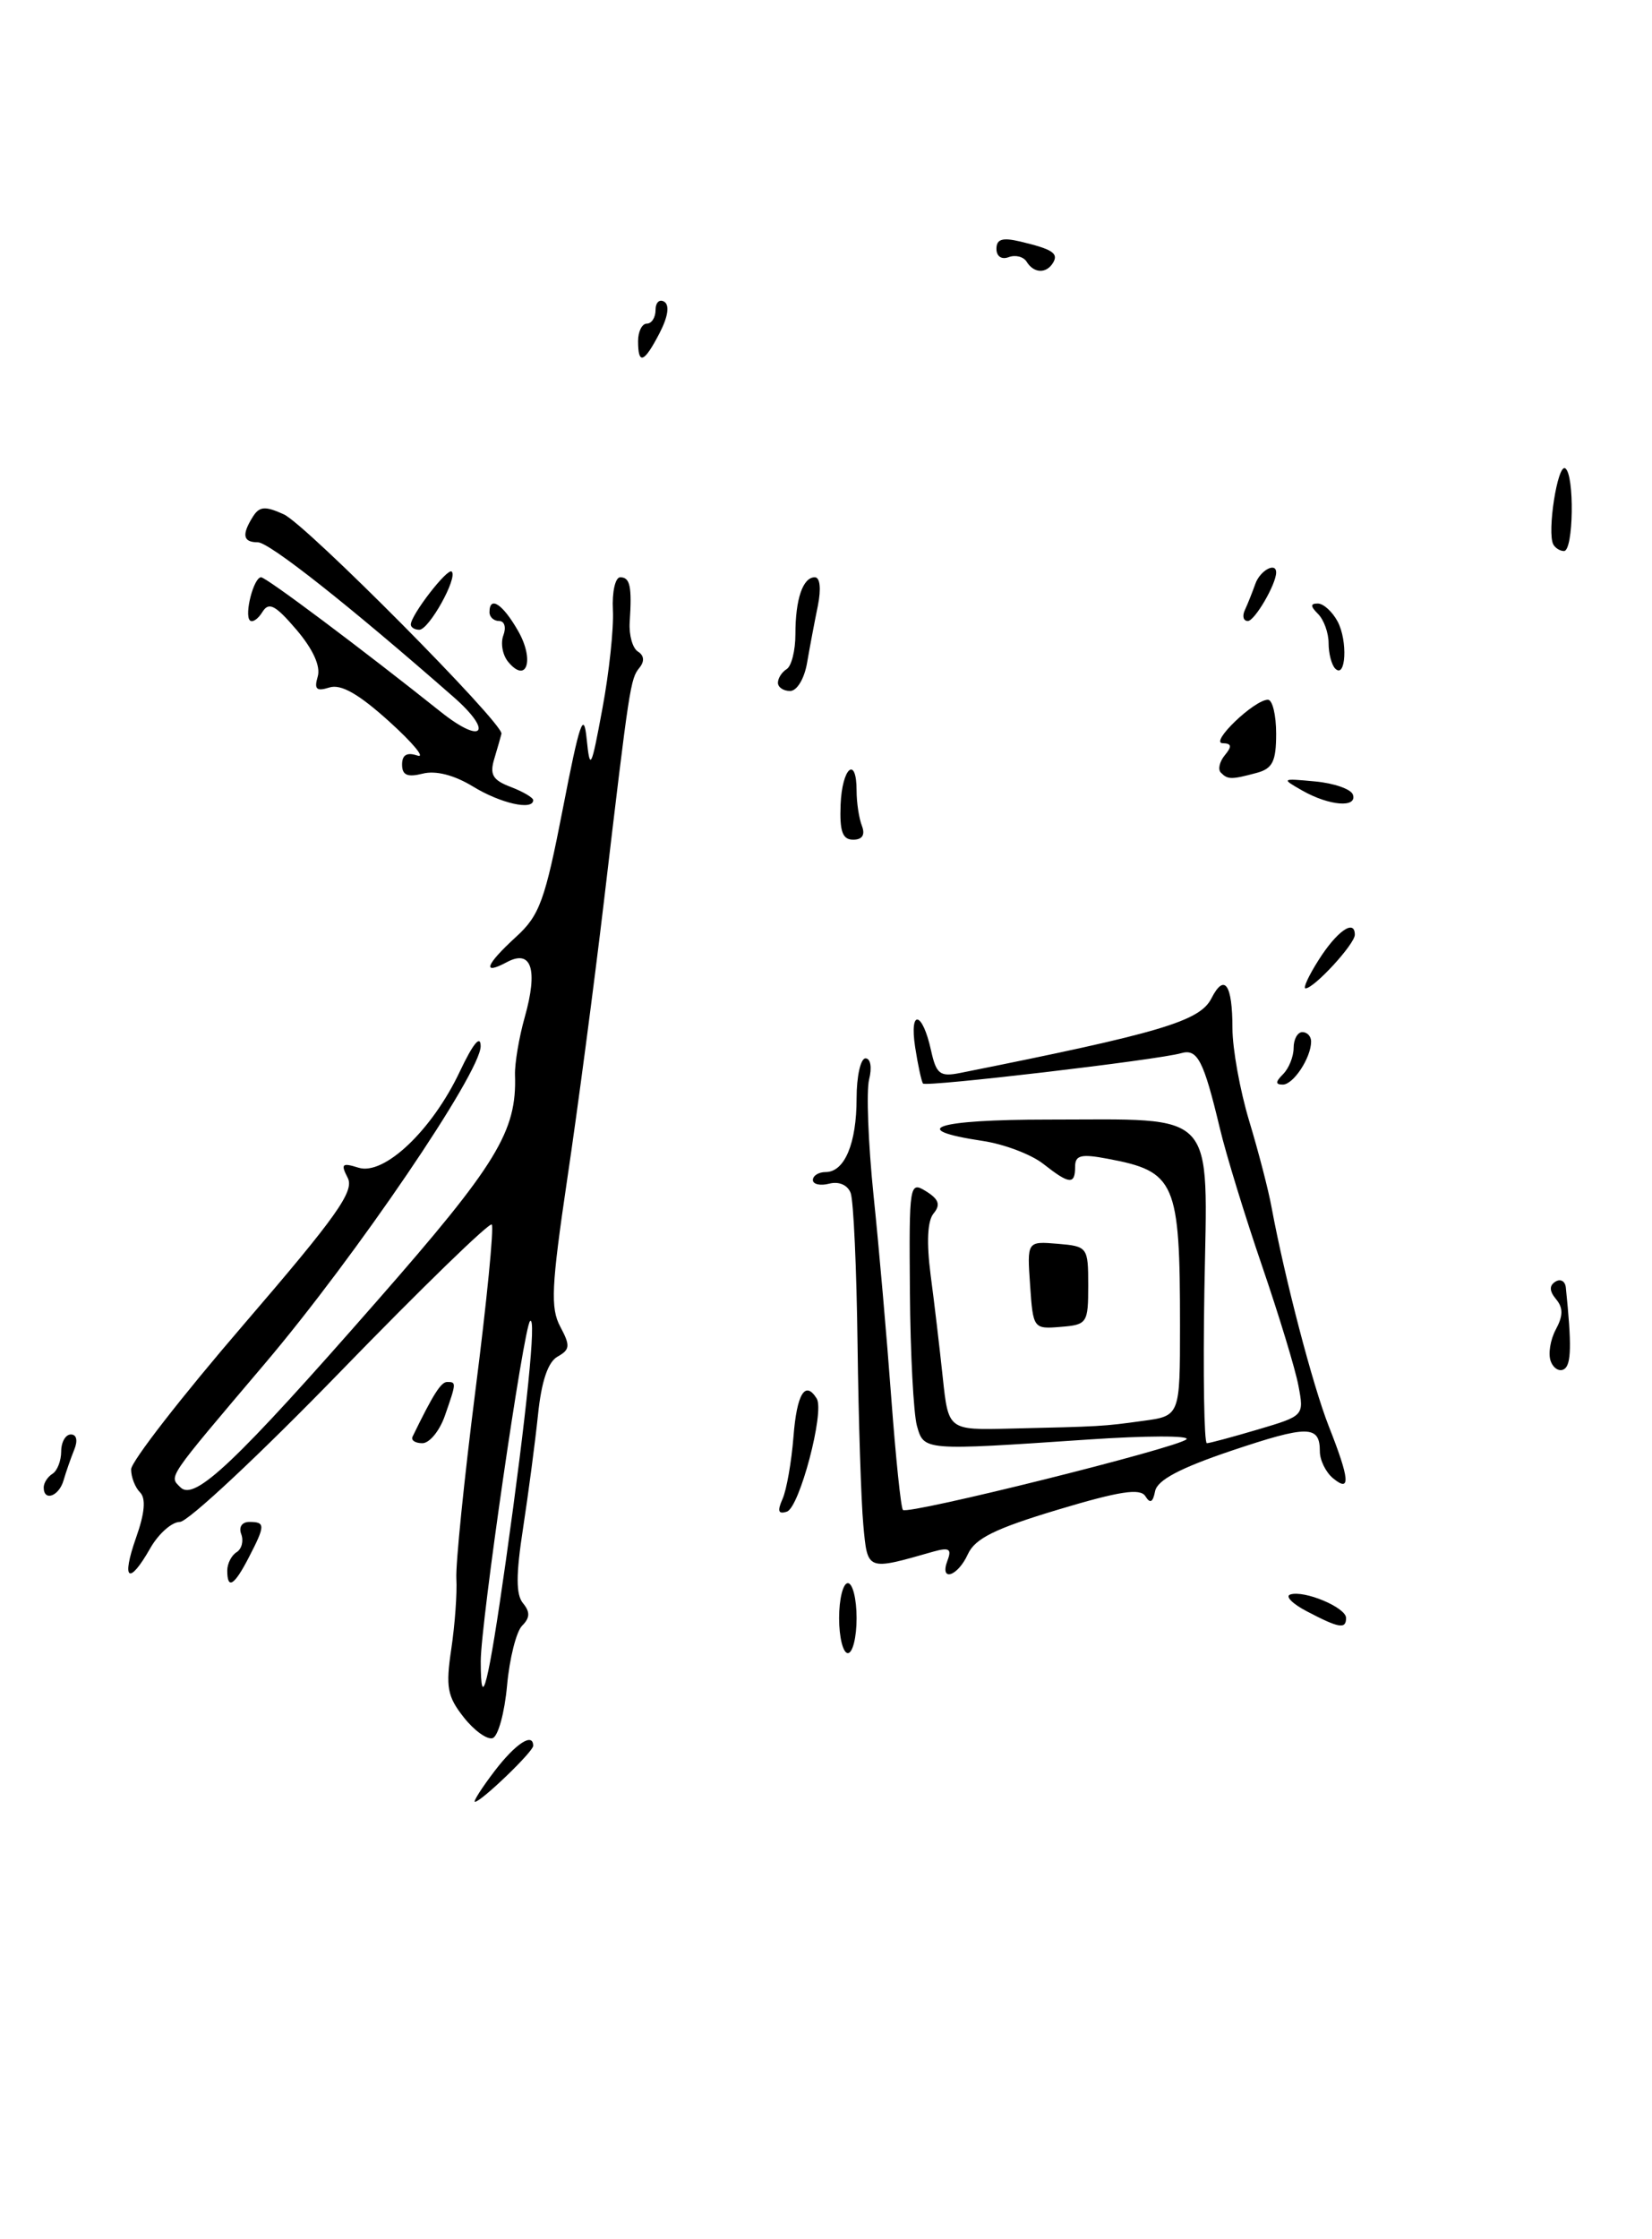 <?xml version="1.0" encoding="UTF-8" standalone="no"?>
<!DOCTYPE svg PUBLIC "-//W3C//DTD SVG 1.1//EN" "http://www.w3.org/Graphics/SVG/1.1/DTD/svg11.dtd" >
<svg xmlns="http://www.w3.org/2000/svg" xmlns:xlink="http://www.w3.org/1999/xlink" version="1.1" viewBox="0 0 189 256">
 <g >
 <path fill="currentColor"
d=" M 56.57 202.50 C 58.98 199.34 61.00 198.02 61.00 199.60 C 61.00 200.27 55.04 206.00 54.34 206.00 C 54.10 206.00 55.10 204.43 56.57 202.50 Z  M 53.05 196.33 C 51.17 193.95 50.98 192.87 51.63 188.53 C 52.04 185.77 52.31 182.14 52.21 180.48 C 52.12 178.81 53.10 169.14 54.39 158.98 C 55.69 148.81 56.53 140.28 56.26 140.00 C 55.99 139.72 48.23 147.26 39.01 156.75 C 29.80 166.24 21.50 174.00 20.58 174.00 C 19.66 174.00 18.14 175.35 17.20 176.99 C 14.74 181.32 13.85 180.68 15.56 175.82 C 16.57 172.98 16.71 171.31 16.02 170.62 C 15.46 170.06 15.00 168.88 15.00 167.99 C 15.00 167.11 20.79 159.66 27.87 151.44 C 38.53 139.05 40.57 136.18 39.78 134.66 C 38.96 133.07 39.13 132.91 41.01 133.50 C 43.94 134.43 49.43 129.23 52.61 122.50 C 54.12 119.31 54.98 118.26 54.99 119.61 C 55.00 122.62 40.71 143.63 30.31 155.89 C 18.94 169.30 19.33 168.73 20.65 170.05 C 22.25 171.65 26.93 167.23 43.09 148.79 C 56.86 133.09 59.14 129.36 58.92 122.89 C 58.88 121.58 59.38 118.60 60.04 116.27 C 61.57 110.85 60.81 108.50 58.01 109.99 C 55.10 111.55 55.54 110.31 59.04 107.11 C 61.73 104.66 62.35 102.96 64.40 92.42 C 66.32 82.52 66.79 81.18 67.12 84.50 C 67.50 88.19 67.64 87.92 68.92 81.00 C 69.69 76.88 70.23 71.81 70.12 69.75 C 70.01 67.69 70.39 66.00 70.96 66.00 C 72.09 66.00 72.31 67.05 72.04 71.15 C 71.95 72.61 72.37 74.11 72.98 74.49 C 73.69 74.93 73.76 75.60 73.16 76.34 C 72.12 77.63 72.03 78.20 69.10 103.00 C 67.96 112.62 66.07 126.95 64.89 134.84 C 63.08 147.08 62.96 149.55 64.10 151.68 C 65.26 153.85 65.22 154.30 63.79 155.10 C 62.69 155.71 61.94 157.93 61.55 161.76 C 61.22 164.92 60.45 170.75 59.84 174.73 C 59.02 180.05 59.02 182.32 59.84 183.30 C 60.66 184.30 60.64 184.96 59.73 185.87 C 59.07 186.53 58.29 189.62 58.01 192.71 C 57.73 195.81 56.99 198.51 56.36 198.72 C 55.73 198.92 54.24 197.85 53.05 196.33 Z  M 57.87 178.47 C 60.25 161.59 61.40 150.31 60.64 151.04 C 59.91 151.75 55.01 185.53 55.00 189.92 C 55.00 196.10 55.86 192.64 57.87 178.47 Z  M 96.00 185.00 C 96.00 182.80 96.45 181.00 97.00 181.00 C 97.55 181.00 98.00 182.80 98.00 185.00 C 98.00 187.20 97.55 189.00 97.00 189.00 C 96.45 189.00 96.00 187.20 96.00 185.00 Z  M 149.51 184.22 C 147.86 183.36 147.01 182.50 147.61 182.30 C 149.20 181.77 154.00 183.78 154.00 184.98 C 154.00 186.29 153.19 186.15 149.51 184.22 Z  M 26.00 179.56 C 26.00 178.77 26.48 177.82 27.07 177.46 C 27.66 177.09 27.89 176.17 27.60 175.40 C 27.29 174.59 27.68 174.00 28.53 174.00 C 30.37 174.00 30.36 174.40 28.47 178.05 C 26.80 181.29 26.00 181.78 26.00 179.56 Z  M 108.41 178.38 C 108.90 177.08 108.58 176.89 106.76 177.40 C 99.13 179.58 99.26 179.62 98.77 174.35 C 98.52 171.68 98.22 162.40 98.11 153.72 C 98.00 145.04 97.65 137.24 97.32 136.39 C 96.97 135.47 95.97 135.04 94.86 135.33 C 93.84 135.59 93.00 135.40 93.00 134.91 C 93.00 134.41 93.66 134.00 94.46 134.00 C 96.63 134.00 98.00 130.73 98.00 125.57 C 98.00 123.05 98.46 121.00 99.02 121.00 C 99.60 121.00 99.78 122.05 99.43 123.42 C 99.10 124.76 99.33 130.72 99.94 136.67 C 100.56 142.63 101.47 153.06 101.97 159.86 C 102.48 166.66 103.07 172.41 103.30 172.63 C 103.88 173.21 134.83 165.51 135.74 164.55 C 136.16 164.12 131.10 164.13 124.50 164.58 C 105.56 165.86 105.71 165.87 104.90 163.00 C 104.52 161.62 104.15 154.76 104.10 147.74 C 104.00 135.33 104.05 135.02 105.95 136.20 C 107.41 137.11 107.63 137.74 106.81 138.73 C 106.10 139.58 105.99 142.04 106.47 145.77 C 106.89 148.92 107.51 154.20 107.86 157.50 C 108.50 163.50 108.50 163.50 115.50 163.33 C 126.00 163.09 126.18 163.08 130.75 162.45 C 135.00 161.88 135.00 161.88 135.00 151.56 C 135.00 135.10 134.49 133.93 126.73 132.48 C 123.68 131.90 123.00 132.07 123.00 133.39 C 123.00 135.48 122.35 135.42 119.34 133.05 C 117.97 131.98 114.86 130.80 112.42 130.44 C 103.64 129.12 107.06 128.00 119.88 128.00 C 139.45 128.00 138.15 126.58 137.79 147.49 C 137.63 157.12 137.76 165.00 138.07 165.00 C 138.38 165.00 141.01 164.29 143.92 163.43 C 149.19 161.87 149.20 161.86 148.55 158.43 C 148.20 156.54 146.32 150.38 144.39 144.74 C 142.46 139.11 140.28 132.03 139.56 129.00 C 137.70 121.22 137.00 119.87 135.13 120.41 C 132.47 121.18 105.96 124.29 105.60 123.88 C 105.43 123.67 105.02 121.80 104.70 119.73 C 104.02 115.29 105.54 115.61 106.52 120.11 C 107.12 122.81 107.54 123.13 109.85 122.67 C 132.73 118.10 137.26 116.76 138.59 114.15 C 140.08 111.22 141.00 112.51 141.00 117.56 C 141.00 119.89 141.86 124.65 142.91 128.14 C 143.97 131.64 145.12 136.07 145.47 138.00 C 146.98 146.13 150.18 158.39 152.02 163.06 C 154.43 169.16 154.55 170.70 152.50 169.00 C 151.68 168.32 151.00 166.94 151.00 165.94 C 151.00 162.93 149.64 162.92 140.88 165.86 C 134.98 167.85 132.40 169.22 132.15 170.49 C 131.90 171.77 131.58 171.94 131.04 171.06 C 130.45 170.12 128.09 170.48 121.03 172.60 C 113.84 174.76 111.55 175.89 110.73 177.69 C 109.55 180.28 107.44 180.91 108.41 178.38 Z  M 89.52 171.39 C 89.99 170.35 90.55 167.14 90.78 164.25 C 91.16 159.35 92.12 157.77 93.44 159.90 C 94.36 161.40 91.47 172.34 90.03 172.82 C 89.04 173.15 88.91 172.77 89.52 171.39 Z  M 5.00 170.06 C 5.00 169.54 5.45 168.84 6.00 168.50 C 6.55 168.16 7.00 167.01 7.00 165.94 C 7.00 164.87 7.50 164.00 8.11 164.00 C 8.77 164.00 8.92 164.70 8.49 165.75 C 8.10 166.71 7.55 168.29 7.27 169.25 C 6.75 171.07 5.00 171.70 5.00 170.06 Z  M 47.20 164.25 C 49.56 159.40 50.45 158.00 51.16 158.00 C 52.22 158.00 52.22 158.07 50.90 161.85 C 50.30 163.58 49.14 165.00 48.32 165.00 C 47.50 165.00 47.00 164.66 47.20 164.25 Z  M 177.42 155.64 C 177.10 154.82 177.36 153.19 177.99 152.01 C 178.84 150.43 178.85 149.52 178.02 148.53 C 177.25 147.60 177.23 146.98 177.95 146.53 C 178.53 146.17 179.06 146.47 179.14 147.19 C 179.82 153.75 179.77 156.02 178.95 156.53 C 178.42 156.86 177.73 156.46 177.42 155.64 Z  M 117.85 146.93 C 117.50 141.91 117.50 141.91 121.00 142.20 C 124.43 142.49 124.50 142.58 124.50 146.97 C 124.50 151.27 124.38 151.46 121.35 151.70 C 118.23 151.96 118.19 151.90 117.85 146.93 Z  M 146.80 122.80 C 147.46 122.14 148.00 120.79 148.00 119.80 C 148.00 118.81 148.45 118.00 149.00 118.00 C 149.55 118.00 150.00 118.48 150.00 119.07 C 150.00 120.92 147.98 124.00 146.76 124.00 C 145.90 124.00 145.91 123.69 146.80 122.80 Z  M 150.85 109.77 C 152.95 106.45 155.00 105.02 155.00 106.87 C 155.00 107.94 150.34 113.00 149.36 113.00 C 149.05 113.00 149.72 111.55 150.85 109.77 Z  M 96.17 92.00 C 96.34 87.75 98.00 86.32 98.00 90.42 C 98.00 91.75 98.27 93.55 98.61 94.42 C 99.00 95.45 98.66 96.00 97.61 96.00 C 96.39 96.00 96.05 95.07 96.17 92.00 Z  M 54.11 89.92 C 51.96 88.61 49.85 88.07 48.36 88.45 C 46.60 88.89 46.00 88.62 46.00 87.41 C 46.00 86.30 46.56 85.98 47.75 86.38 C 48.71 86.71 47.26 84.96 44.53 82.49 C 41.03 79.33 39.01 78.18 37.68 78.60 C 36.20 79.07 35.92 78.80 36.35 77.35 C 36.70 76.17 35.81 74.22 33.92 72.00 C 31.49 69.16 30.76 68.78 30.02 69.97 C 29.52 70.78 28.88 71.21 28.59 70.93 C 27.93 70.26 29.03 66.00 29.87 66.00 C 30.46 66.00 41.38 74.18 50.43 81.39 C 55.24 85.22 56.50 83.72 51.87 79.67 C 39.96 69.23 30.80 62.00 29.50 62.00 C 27.79 62.00 27.63 61.14 28.94 59.06 C 29.69 57.88 30.34 57.84 32.46 58.80 C 35.04 59.97 57.62 82.73 57.37 83.89 C 57.29 84.23 56.92 85.51 56.55 86.75 C 56.00 88.56 56.37 89.19 58.43 89.97 C 59.84 90.51 61.00 91.19 61.00 91.48 C 61.00 92.69 57.26 91.85 54.11 89.92 Z  M 149.00 90.39 C 146.56 89.00 146.59 88.98 150.45 89.34 C 152.62 89.54 154.57 90.22 154.78 90.85 C 155.30 92.39 152.09 92.14 149.00 90.39 Z  M 139.68 88.34 C 139.31 87.98 139.52 87.08 140.13 86.34 C 140.97 85.33 140.91 84.99 139.87 84.97 C 138.36 84.93 143.50 80.00 145.06 80.00 C 145.58 80.00 146.00 81.75 146.00 83.88 C 146.00 87.07 145.59 87.88 143.75 88.37 C 140.87 89.14 140.47 89.14 139.68 88.34 Z  M 89.00 78.06 C 89.00 77.54 89.45 76.84 90.00 76.50 C 90.55 76.16 91.00 74.37 91.00 72.52 C 91.00 68.49 91.85 66.00 93.22 66.00 C 93.82 66.00 93.96 67.30 93.57 69.25 C 93.20 71.04 92.65 73.96 92.34 75.75 C 92.03 77.59 91.18 79.00 90.39 79.00 C 89.63 79.00 89.00 78.58 89.00 78.06 Z  M 58.14 75.67 C 57.49 74.89 57.25 73.52 57.59 72.63 C 57.93 71.73 57.72 71.00 57.11 71.00 C 56.50 71.00 56.00 70.55 56.00 70.00 C 56.00 68.05 57.52 69.05 59.29 72.16 C 61.17 75.46 60.26 78.23 58.14 75.67 Z  M 152.75 76.43 C 152.34 76.01 152.00 74.71 152.00 73.53 C 152.00 72.36 151.46 70.86 150.80 70.20 C 149.91 69.31 149.90 69.00 150.76 69.00 C 151.41 69.00 152.42 69.92 153.03 71.05 C 154.21 73.27 153.98 77.68 152.75 76.43 Z  M 47.00 71.40 C 47.00 70.32 51.21 64.88 51.68 65.35 C 52.39 66.06 49.08 72.00 47.97 72.00 C 47.44 72.00 47.00 71.73 47.00 71.40 Z  M 142.42 69.75 C 142.74 69.06 143.28 67.71 143.62 66.75 C 144.16 65.22 146.00 64.22 146.00 65.45 C 146.00 66.80 143.54 71.00 142.76 71.00 C 142.25 71.00 142.10 70.44 142.42 69.75 Z  M 177.71 62.25 C 176.97 60.87 178.20 53.00 179.07 53.54 C 180.15 54.21 180.03 63.00 178.93 63.00 C 178.48 63.00 177.94 62.66 177.71 62.25 Z  M 73.00 39.00 C 73.00 37.90 73.45 37.00 74.00 37.00 C 74.55 37.00 75.00 36.30 75.00 35.44 C 75.00 34.58 75.45 34.16 76.00 34.50 C 76.62 34.89 76.43 36.20 75.47 38.06 C 73.69 41.50 73.00 41.77 73.00 39.00 Z  M 117.46 29.93 C 117.09 29.34 116.17 29.11 115.40 29.40 C 114.59 29.71 114.00 29.31 114.00 28.45 C 114.00 27.33 114.69 27.13 116.75 27.62 C 120.44 28.50 121.14 28.97 120.46 30.07 C 119.69 31.31 118.27 31.25 117.46 29.93 Z "/>
</g>
</svg>